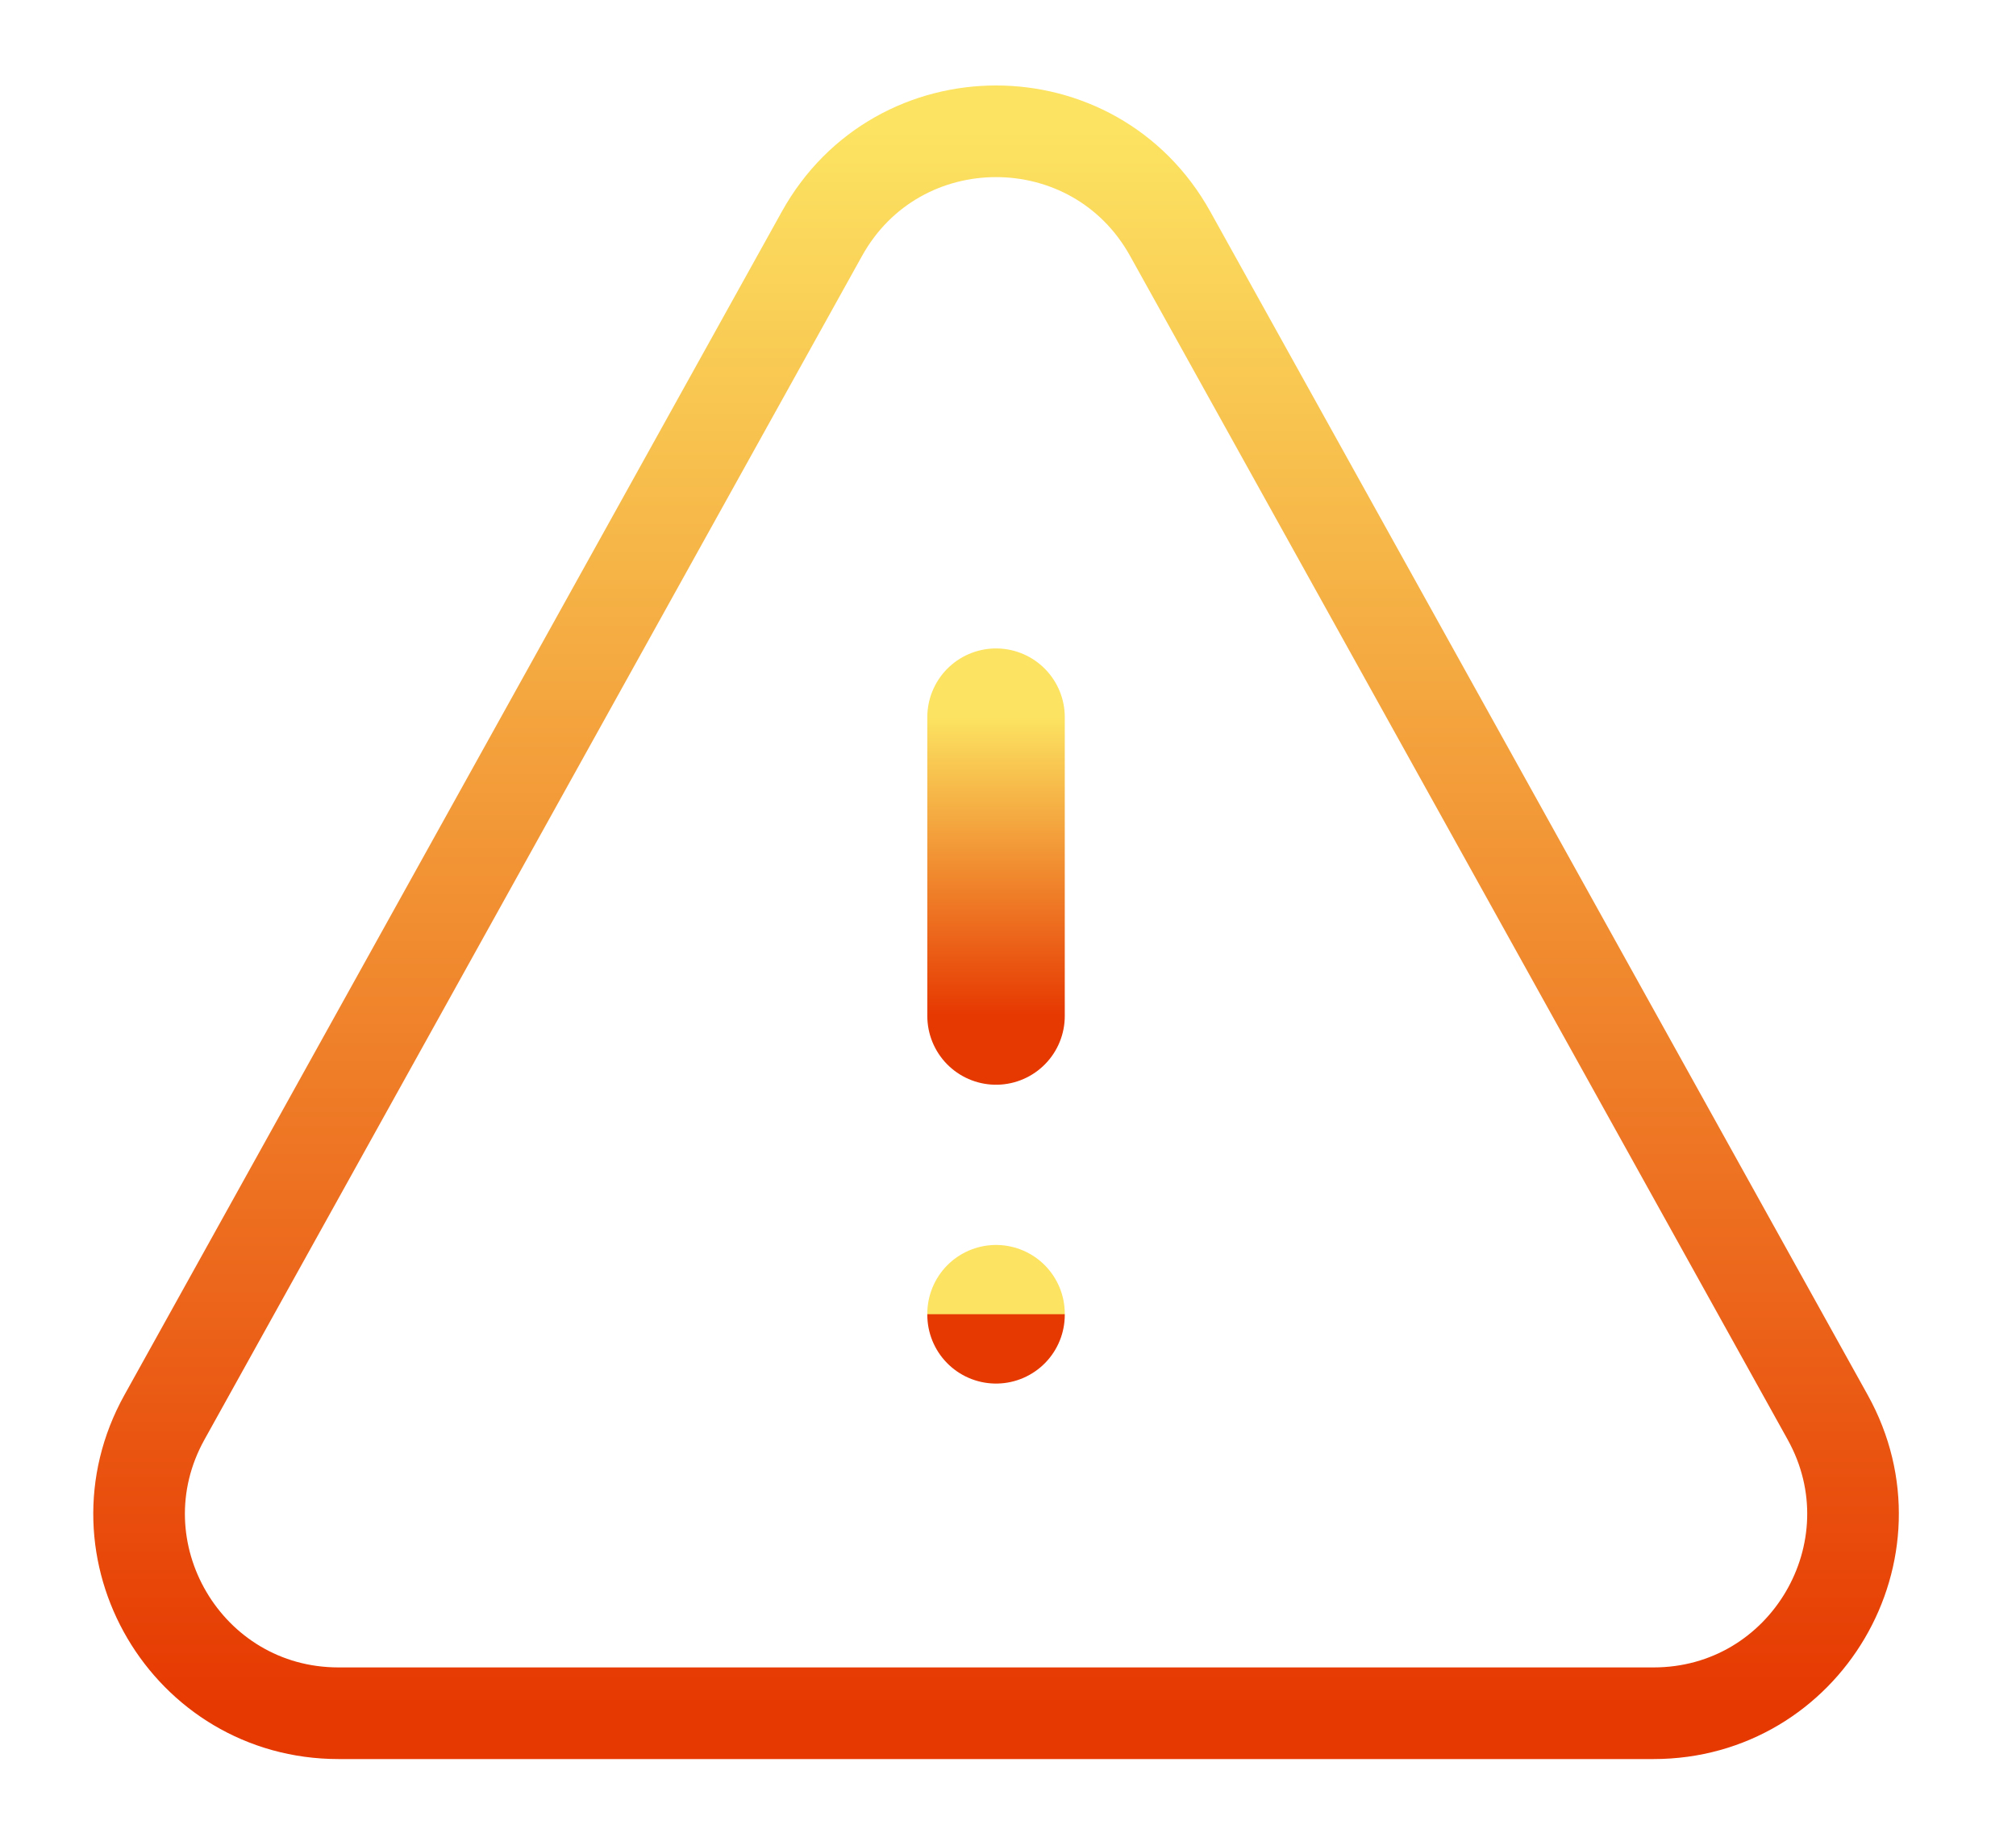 <svg width="44" height="40" viewBox="0 0 44 40" fill="none" xmlns="http://www.w3.org/2000/svg">
<path d="M21.739 15.652V22.174" stroke="url(#paint0_linear_204_1390)" stroke-width="3" stroke-linecap="round"/>
<path d="M21.739 28.696V28.671" stroke="url(#paint1_linear_204_1390)" stroke-width="3" stroke-linecap="round"/>
<path d="M17.939 5.102L3.589 30.932C1.979 33.83 4.074 37.391 7.389 37.391H36.089C39.404 37.391 41.5 33.83 39.89 30.932L25.54 5.102C23.884 2.12 19.595 2.12 17.939 5.102Z" stroke="url(#paint2_linear_204_1390)" stroke-width="2" stroke-linecap="round" stroke-linejoin="round"/>
<defs>
<linearGradient id="paint0_linear_204_1390" x1="22.245" y1="15.652" x2="22.245" y2="22.174" gradientUnits="userSpaceOnUse">
<stop stop-color="#FCE361"/>
<stop offset="1" stop-color="#E63801"/>
</linearGradient>
<linearGradient id="paint1_linear_204_1390" x1="22.245" y1="28.671" x2="22.245" y2="28.696" gradientUnits="userSpaceOnUse">
<stop stop-color="#FCE361"/>
<stop offset="1" stop-color="#E63801"/>
</linearGradient>
<linearGradient id="paint2_linear_204_1390" x1="21.954" y1="2.866" x2="21.954" y2="37.391" gradientUnits="userSpaceOnUse">
<stop stop-color="#FCE361"/>
<stop offset="1" stop-color="#E63801"/>
</linearGradient>
</defs>
</svg>
